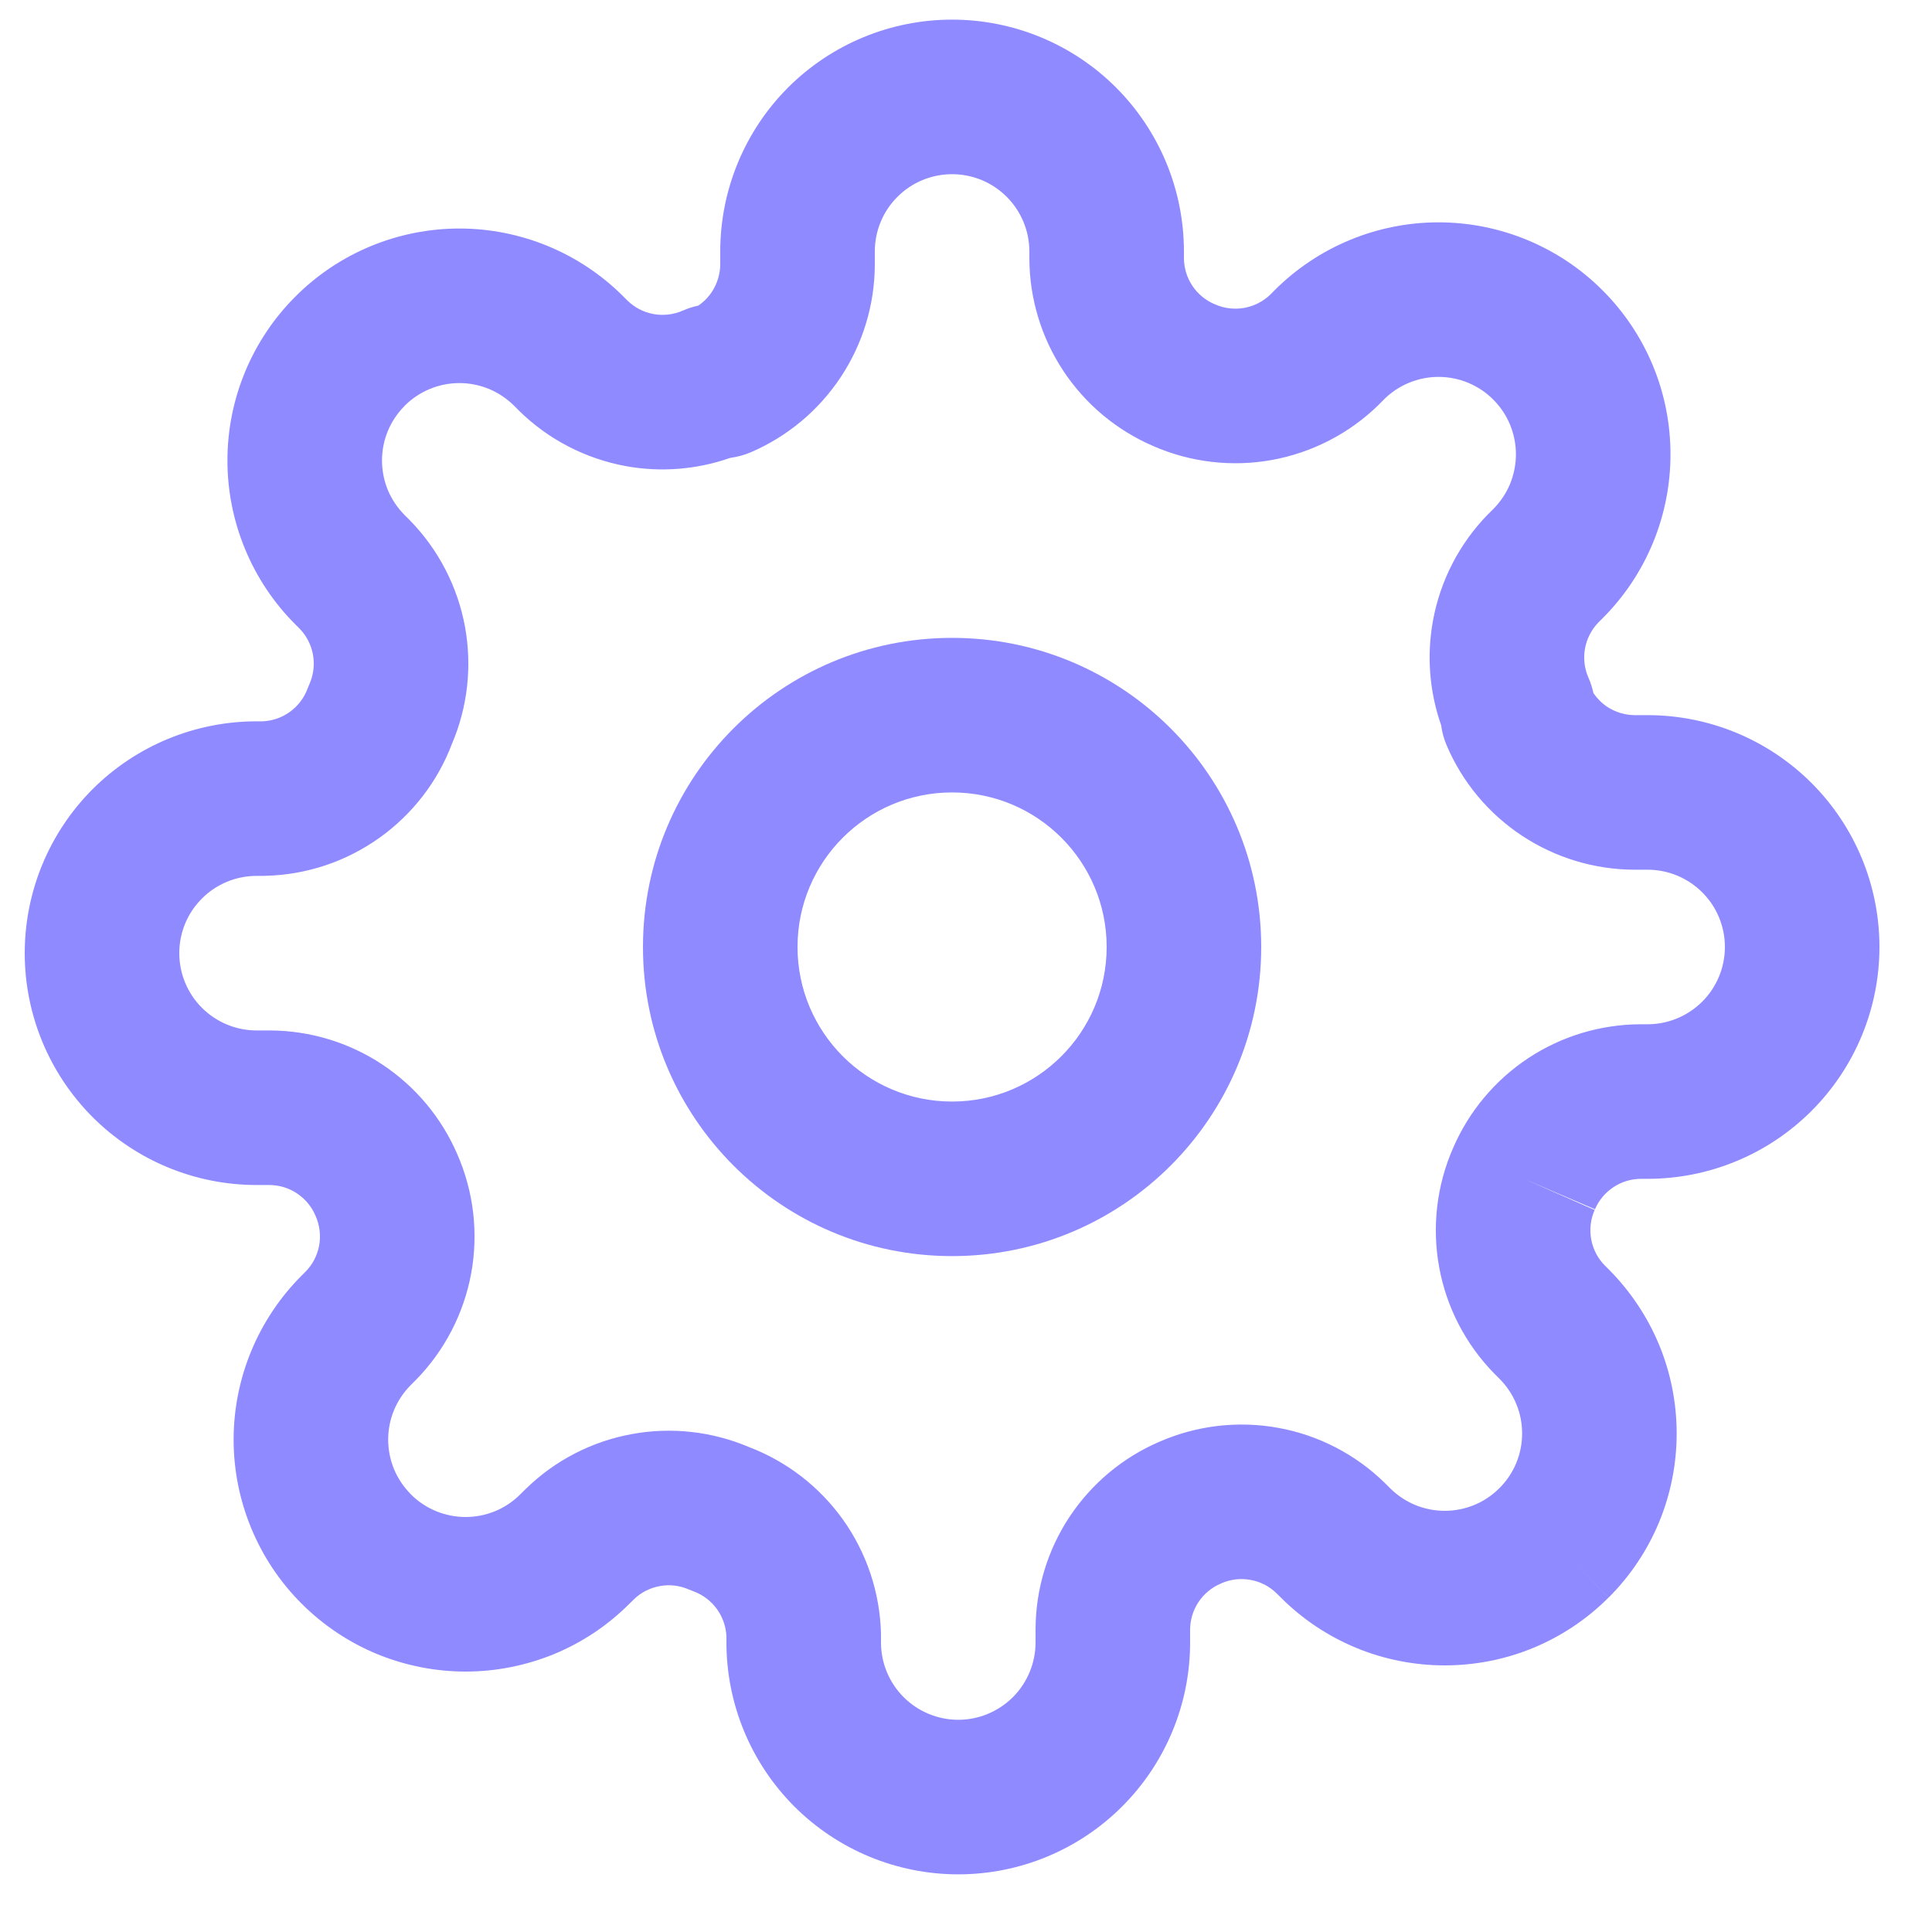 <svg width="25" height="25" viewBox="0 0 25 25" fill="none" xmlns="http://www.w3.org/2000/svg">
<g clip-path="url(#clip0)">
<path fill-rule="evenodd" clip-rule="evenodd" d="M12.32 10.254C11.215 10.254 10.32 11.149 10.32 12.254C10.32 13.358 11.215 14.254 12.32 14.254C13.424 14.254 14.32 13.358 14.32 12.254C14.32 11.149 13.424 10.254 12.32 10.254ZM8.32 12.254C8.32 10.044 10.111 8.254 12.32 8.254C14.529 8.254 16.32 10.044 16.32 12.254C16.32 14.463 14.529 16.254 12.32 16.254C10.111 16.254 8.32 14.463 8.32 12.254Z" fill="#8F8AFF"/>
<path fill-rule="evenodd" clip-rule="evenodd" d="M12.32 2.254C12.055 2.254 11.8 2.359 11.613 2.547C11.425 2.734 11.32 2.988 11.32 3.254V3.428C11.318 3.944 11.165 4.449 10.879 4.88C10.594 5.311 10.189 5.649 9.714 5.853C9.629 5.889 9.54 5.913 9.449 5.925C9.018 6.076 8.553 6.114 8.101 6.032C7.58 5.937 7.099 5.689 6.721 5.319L6.713 5.311L6.653 5.251C6.56 5.158 6.449 5.084 6.328 5.033C6.206 4.983 6.076 4.957 5.945 4.957C5.813 4.957 5.683 4.983 5.562 5.033C5.44 5.084 5.33 5.157 5.237 5.25L5.237 5.251C5.144 5.344 5.07 5.454 5.019 5.576C4.969 5.697 4.943 5.827 4.943 5.959C4.943 6.09 4.969 6.22 5.019 6.342C5.07 6.463 5.144 6.573 5.237 6.666L5.305 6.734C5.675 7.113 5.923 7.594 6.018 8.115C6.11 8.625 6.051 9.152 5.847 9.628C5.662 10.115 5.337 10.536 4.913 10.839C4.48 11.149 3.965 11.321 3.433 11.333L3.41 11.334H3.32C3.055 11.334 2.8 11.439 2.613 11.627C2.425 11.814 2.32 12.068 2.32 12.334C2.32 12.599 2.425 12.853 2.613 13.041C2.8 13.228 3.055 13.334 3.32 13.334H3.494C4.011 13.336 4.516 13.489 4.946 13.774C5.376 14.059 5.713 14.462 5.917 14.935C6.129 15.418 6.192 15.953 6.098 16.473C6.003 16.994 5.755 17.474 5.385 17.853L5.377 17.861L5.317 17.921C5.224 18.014 5.15 18.124 5.099 18.246C5.049 18.367 5.023 18.497 5.023 18.629C5.023 18.76 5.049 18.89 5.099 19.012C5.15 19.133 5.224 19.243 5.317 19.336L5.317 19.337C5.41 19.43 5.52 19.504 5.642 19.554C5.763 19.604 5.893 19.63 6.025 19.63C6.156 19.63 6.286 19.604 6.408 19.554C6.529 19.504 6.639 19.43 6.732 19.337L6.801 19.269C7.179 18.898 7.66 18.65 8.181 18.556C8.691 18.463 9.218 18.523 9.695 18.726C10.181 18.912 10.602 19.237 10.906 19.661C11.215 20.093 11.387 20.609 11.4 21.14L11.4 21.164V21.254C11.4 21.519 11.505 21.773 11.693 21.961C11.88 22.148 12.135 22.254 12.4 22.254C12.665 22.254 12.919 22.148 13.107 21.961C13.294 21.773 13.4 21.519 13.4 21.254V21.084L13.4 21.08C13.402 20.563 13.555 20.058 13.84 19.627C14.125 19.198 14.528 18.86 15.001 18.657C15.484 18.445 16.02 18.382 16.539 18.476C17.06 18.57 17.541 18.819 17.919 19.189L17.927 19.197L17.987 19.257C18.08 19.349 18.191 19.424 18.312 19.474C18.433 19.524 18.563 19.55 18.695 19.55C18.826 19.55 18.956 19.524 19.078 19.474C19.199 19.424 19.309 19.35 19.402 19.257L19.403 19.256C19.496 19.163 19.57 19.053 19.62 18.932C19.671 18.81 19.696 18.68 19.696 18.549C19.696 18.417 19.671 18.287 19.62 18.166C19.57 18.044 19.496 17.934 19.403 17.841L19.335 17.773C18.965 17.395 18.716 16.914 18.622 16.393C18.528 15.873 18.591 15.338 18.803 14.855C19.007 14.382 19.344 13.979 19.773 13.694C20.204 13.409 20.709 13.256 21.226 13.254L21.23 13.254L21.32 13.254C21.585 13.254 21.839 13.148 22.027 12.961C22.215 12.773 22.32 12.519 22.32 12.254C22.32 11.988 22.215 11.734 22.027 11.547C21.839 11.359 21.585 11.254 21.32 11.254H21.15L21.146 11.254C20.629 11.252 20.124 11.098 19.693 10.813C19.262 10.528 18.924 10.123 18.721 9.648C18.684 9.563 18.66 9.474 18.648 9.383C18.497 8.952 18.46 8.487 18.542 8.035C18.636 7.514 18.885 7.033 19.255 6.654L19.263 6.647L19.323 6.587C19.416 6.494 19.49 6.383 19.54 6.262C19.59 6.14 19.616 6.01 19.616 5.879C19.616 5.747 19.59 5.617 19.54 5.496C19.49 5.374 19.416 5.264 19.323 5.171L19.322 5.17C19.23 5.077 19.119 5.004 18.998 4.953C18.876 4.903 18.746 4.877 18.615 4.877C18.483 4.877 18.353 4.903 18.232 4.953C18.11 5.004 18 5.077 17.907 5.17L17.839 5.239C17.461 5.609 16.98 5.857 16.459 5.952C15.94 6.046 15.404 5.983 14.921 5.771C14.448 5.567 14.045 5.23 13.76 4.8C13.475 4.369 13.322 3.864 13.32 3.348L13.32 3.344V3.254C13.32 2.988 13.214 2.734 13.027 2.547C12.839 2.359 12.585 2.254 12.32 2.254ZM19.72 15.254L20.635 15.657C20.582 15.776 20.567 15.908 20.59 16.036C20.613 16.162 20.672 16.279 20.762 16.371L20.817 16.426C20.816 16.426 20.817 16.426 20.817 16.426C21.095 16.705 21.317 17.036 21.468 17.4C21.619 17.764 21.696 18.154 21.696 18.549C21.696 18.943 21.619 19.333 21.468 19.698C21.317 20.062 21.096 20.392 20.817 20.671L20.11 19.964L20.817 20.67C20.539 20.949 20.208 21.171 19.844 21.322C19.48 21.473 19.089 21.55 18.695 21.55C18.301 21.55 17.91 21.473 17.546 21.322C17.182 21.171 16.851 20.95 16.573 20.671C16.573 20.671 16.573 20.671 16.573 20.671L16.517 20.616C16.425 20.526 16.308 20.466 16.182 20.444C16.054 20.42 15.922 20.436 15.804 20.488L15.794 20.493C15.677 20.543 15.578 20.626 15.508 20.731C15.438 20.837 15.401 20.96 15.4 21.086V21.254C15.4 22.049 15.084 22.812 14.521 23.375C13.959 23.938 13.195 24.254 12.4 24.254C11.604 24.254 10.841 23.938 10.278 23.375C9.716 22.812 9.4 22.049 9.4 21.254V21.178C9.395 21.051 9.353 20.928 9.279 20.824C9.203 20.718 9.097 20.637 8.975 20.592C8.955 20.585 8.935 20.577 8.916 20.569C8.797 20.516 8.665 20.5 8.538 20.524C8.411 20.547 8.294 20.606 8.202 20.696L8.147 20.75C8.147 20.75 8.147 20.75 8.147 20.75C7.869 21.029 7.538 21.251 7.174 21.402C6.809 21.552 6.419 21.63 6.025 21.63C5.631 21.63 5.24 21.552 4.876 21.402C4.512 21.251 4.182 21.03 3.903 20.751C3.624 20.473 3.403 20.142 3.252 19.777C3.101 19.413 3.023 19.023 3.023 18.629C3.023 18.234 3.101 17.844 3.252 17.48C3.403 17.116 3.624 16.785 3.903 16.506L3.958 16.451C4.047 16.359 4.107 16.242 4.13 16.116C4.153 15.988 4.137 15.856 4.085 15.737L4.081 15.728C4.031 15.611 3.948 15.512 3.842 15.442C3.737 15.372 3.614 15.335 3.487 15.334H3.32C2.524 15.334 1.761 15.018 1.198 14.455C0.636 13.892 0.32 13.129 0.32 12.334C0.32 11.538 0.636 10.775 1.198 10.212C1.761 9.65 2.524 9.334 3.32 9.334H3.395C3.523 9.329 3.646 9.287 3.749 9.213C3.855 9.137 3.936 9.031 3.981 8.908C3.989 8.889 3.996 8.869 4.005 8.85C4.057 8.731 4.073 8.599 4.05 8.471C4.027 8.345 3.967 8.228 3.878 8.136L3.823 8.081C3.544 7.803 3.323 7.472 3.172 7.107C3.021 6.743 2.943 6.353 2.943 5.959C2.943 5.564 3.021 5.174 3.172 4.81C3.323 4.446 3.544 4.115 3.823 3.837C4.101 3.558 4.432 3.337 4.796 3.186C5.16 3.035 5.551 2.957 5.945 2.957C6.339 2.957 6.729 3.035 7.094 3.186C7.458 3.337 7.789 3.558 8.067 3.837L8.122 3.892C8.214 3.981 8.331 4.041 8.458 4.064C8.585 4.087 8.717 4.071 8.836 4.019C8.9 3.991 8.967 3.969 9.035 3.955C9.105 3.908 9.165 3.847 9.212 3.776C9.281 3.671 9.319 3.547 9.32 3.421V3.254C9.32 2.458 9.636 1.695 10.198 1.132C10.761 0.57 11.524 0.254 12.32 0.254C13.116 0.254 13.879 0.57 14.441 1.132C15.004 1.695 15.32 2.458 15.32 3.254V3.341C15.321 3.467 15.358 3.591 15.428 3.696C15.498 3.802 15.597 3.885 15.714 3.935L15.724 3.939C15.842 3.991 15.974 4.007 16.102 3.984C16.228 3.961 16.345 3.901 16.438 3.812L16.492 3.757C16.771 3.478 17.102 3.257 17.466 3.106C17.83 2.955 18.221 2.877 18.615 2.877C19.009 2.877 19.399 2.955 19.764 3.106C20.128 3.257 20.459 3.478 20.737 3.757C21.016 4.035 21.237 4.366 21.388 4.73C21.539 5.094 21.616 5.484 21.616 5.879C21.616 6.273 21.539 6.663 21.388 7.027C21.237 7.392 21.016 7.722 20.737 8.001C20.737 8.001 20.737 8.001 20.737 8.001L20.682 8.056C20.593 8.148 20.533 8.265 20.51 8.391C20.487 8.519 20.502 8.651 20.555 8.77C20.583 8.834 20.604 8.901 20.619 8.969C20.666 9.038 20.727 9.099 20.797 9.146C20.903 9.215 21.026 9.253 21.152 9.254H21.32C22.116 9.254 22.878 9.57 23.441 10.132C24.004 10.695 24.32 11.458 24.32 12.254C24.32 13.049 24.004 13.812 23.441 14.375C22.878 14.938 22.116 15.254 21.32 15.254H21.232C21.106 15.255 20.983 15.292 20.878 15.362C20.772 15.432 20.689 15.531 20.639 15.648L19.72 15.254Z" fill="#8F8AFF"/>
</g>
<defs>
<clipPath id="clip0">
<rect width="24" height="24" fill="white" transform="translate(0.32 0.254)"/>
</clipPath>
</defs>
</svg>
